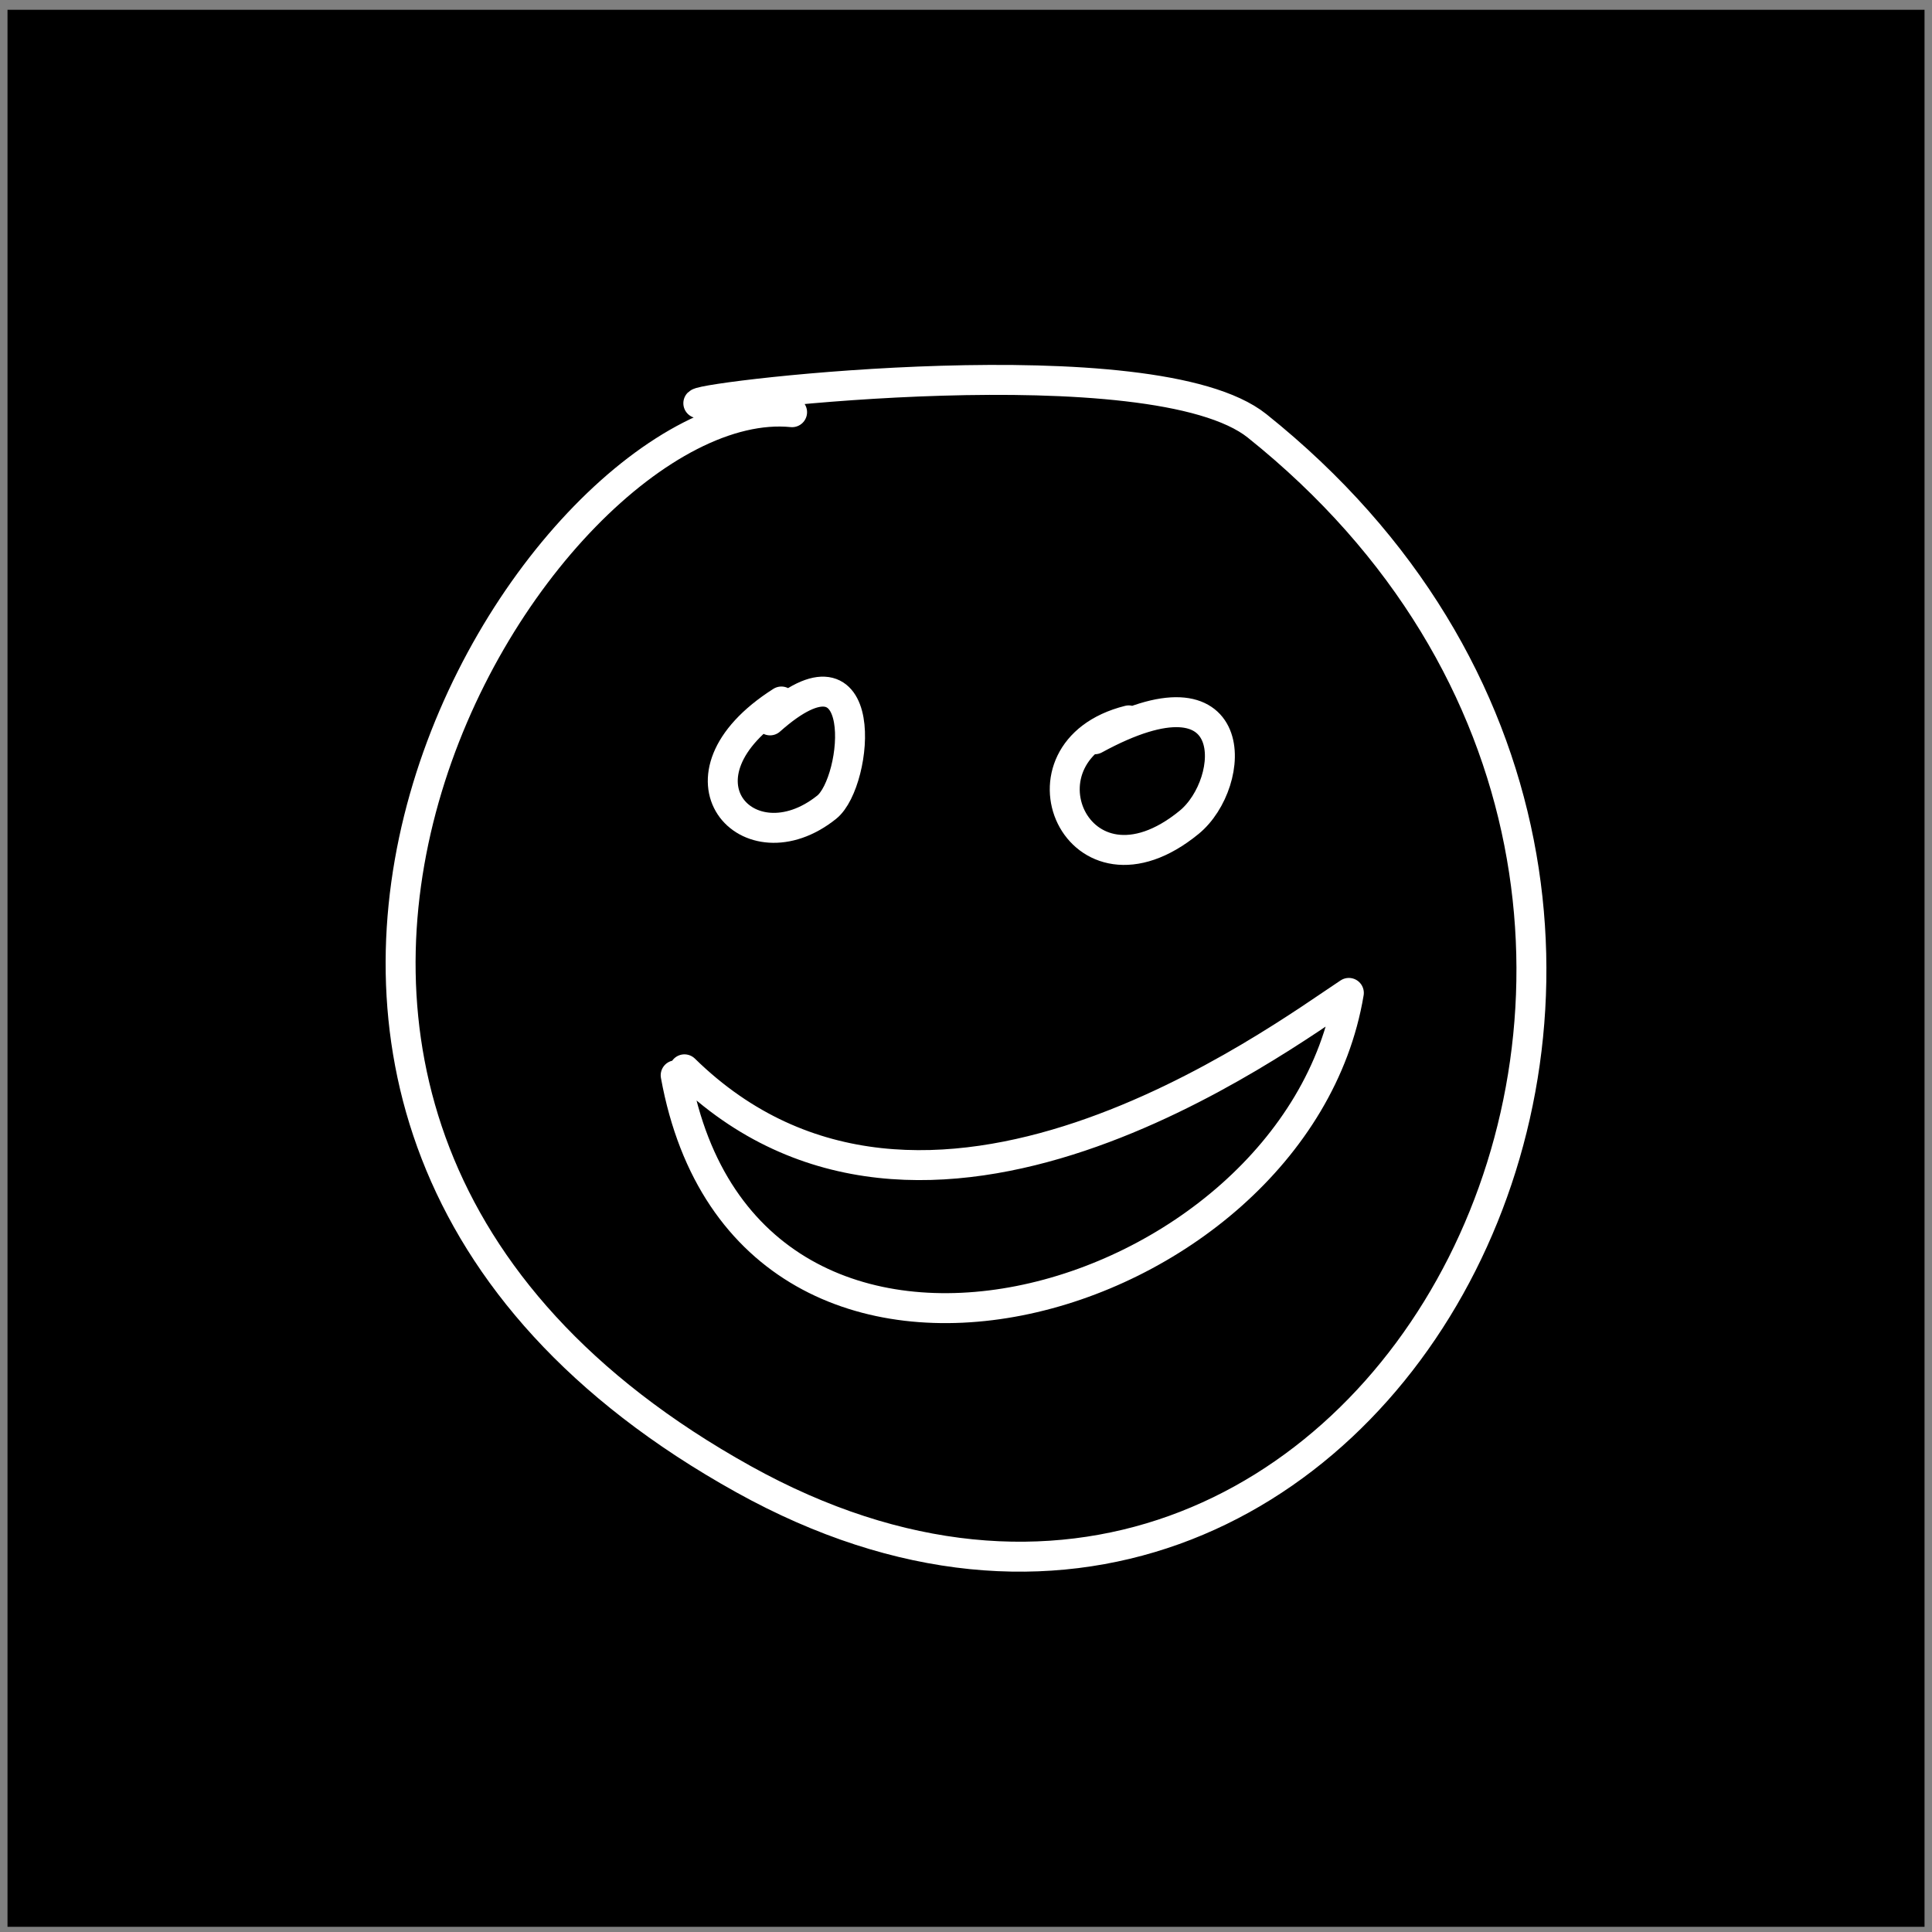 <?xml version="1.0" encoding="UTF-8" standalone="no"?>
<!DOCTYPE svg PUBLIC "-//W3C//DTD SVG 1.1//EN" "http://www.w3.org/Graphics/SVG/1.1/DTD/svg11.dtd">
<svg width="100%" height="100%" viewBox="0 0 129 129" version="1.1" xmlns="http://www.w3.org/2000/svg" xmlns:xlink="http://www.w3.org/1999/xlink" xml:space="preserve" xmlns:serif="http://www.serif.com/" style="fill-rule:evenodd;clip-rule:evenodd;stroke-linecap:round;stroke-linejoin:round;stroke-miterlimit:1.5;">
    <rect x="0" y="0" width="129" height="129" fill="#808080" stroke="none"/>
    <g transform="matrix(1,0,0,1,-276,-475)">
        <g id="Emoji" transform="matrix(1,0,0,1,276.501,475.653)">
            <rect x="0" y="0" width="128" height="128"/>
            <g transform="matrix(1,0,0,1,-0.125,4.671)">
                <g transform="matrix(1,0,0,1,-137.419,-152.144)">
                    <path d="M189.931,174.342C173.092,172.676 142.363,220.961 186.695,245.59C228.768,268.964 261.109,207.361 220.98,175.257C214.084,169.741 184.181,173.234 183.67,173.745" style="fill:none;stroke:white;stroke-width:2px;"/>
                </g>
                <g transform="matrix(1,0,0,1,-137.419,-152.144)">
                    <path d="M189.216,193.66C181.287,198.705 187.019,204.896 192.241,200.718C194.357,199.026 195.314,188.828 188.46,194.92" style="fill:none;stroke:white;stroke-width:2px;"/>
                </g>
                <g transform="matrix(1,0,0,1,-137.419,-152.144)">
                    <path d="M212.409,194.92C204.27,196.955 208.965,207.844 216.442,201.727C219.65,199.102 220.14,190.726 210.14,196.181" style="fill:none;stroke:white;stroke-width:2px;"/>
                </g>
                <g transform="matrix(1,0,0,1,-137.419,-152.144)">
                    <path d="M182.743,218.219C198.759,233.896 222.392,216.214 227.106,213.117C223.574,234.312 186.936,244.895 182.158,218.617" style="fill:none;stroke:white;stroke-width:2px;"/>
                </g>
            </g>
        </g>
    </g>
</svg>
